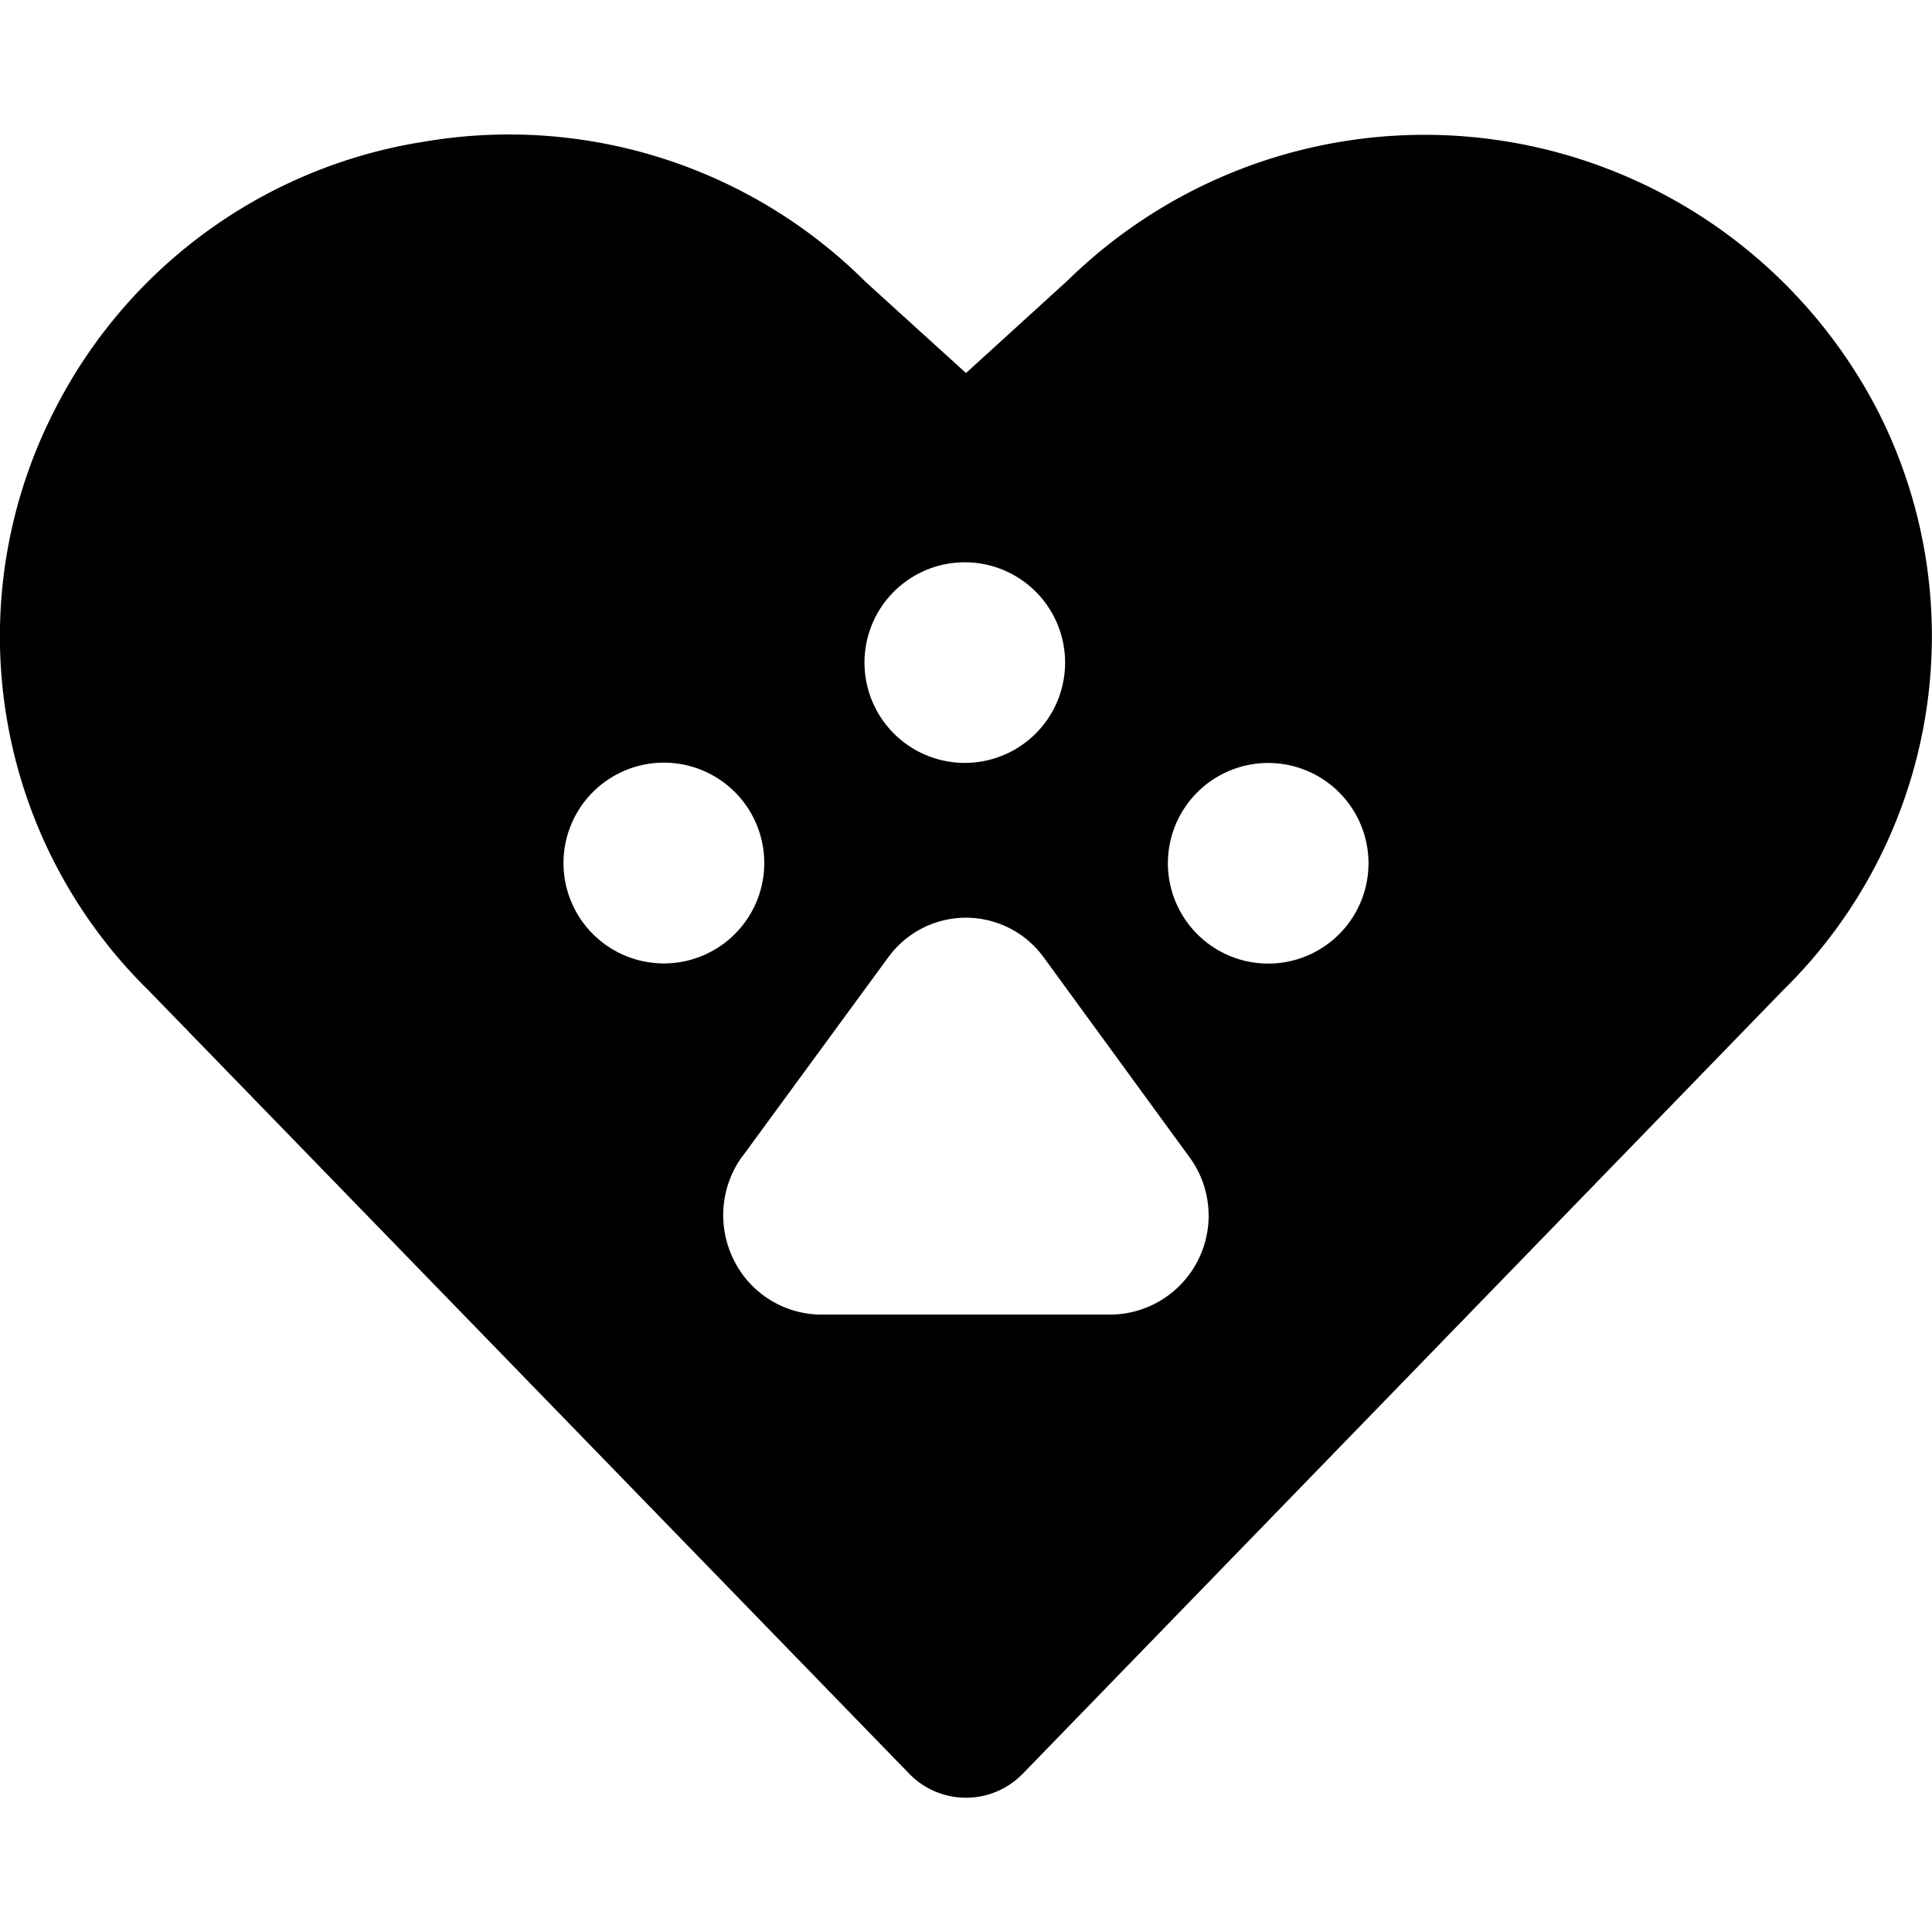 <svg id="Bold" xmlns="http://www.w3.org/2000/svg" viewBox="0 0 24 24"><title>pets-paw-heart</title><path d="M23.332,5.114A6.337,6.337,0,0,0,13.264,3.483L12,4.634,10.751,3.5A6.271,6.271,0,0,0,5.275,1.759,6.225,6.225,0,0,0,.668,5.114,6.16,6.16,0,0,0,1.842,12.3l9.451,9.732a.983.983,0,0,0,1.414,0L22.151,12.3A6.16,6.16,0,0,0,23.332,5.114ZM8.247,9.474A1.247,1.247,0,1,1,7,10.72,1.247,1.247,0,0,1,8.247,9.474Zm.969,4.9,1.822-2.487a1.193,1.193,0,0,1,1.923,0l1.824,2.5a1.229,1.229,0,0,1-.961,1.943H10.176a1.218,1.218,0,0,1-1.063-.683A1.246,1.246,0,0,1,9.216,14.371Zm1.523-6.143a1.246,1.246,0,1,1,1.246,1.246A1.246,1.246,0,0,1,10.739,8.228Zm3.769,2.492a1.246,1.246,0,1,1,1.246,1.247A1.247,1.247,0,0,1,14.508,10.72Z"/></svg>